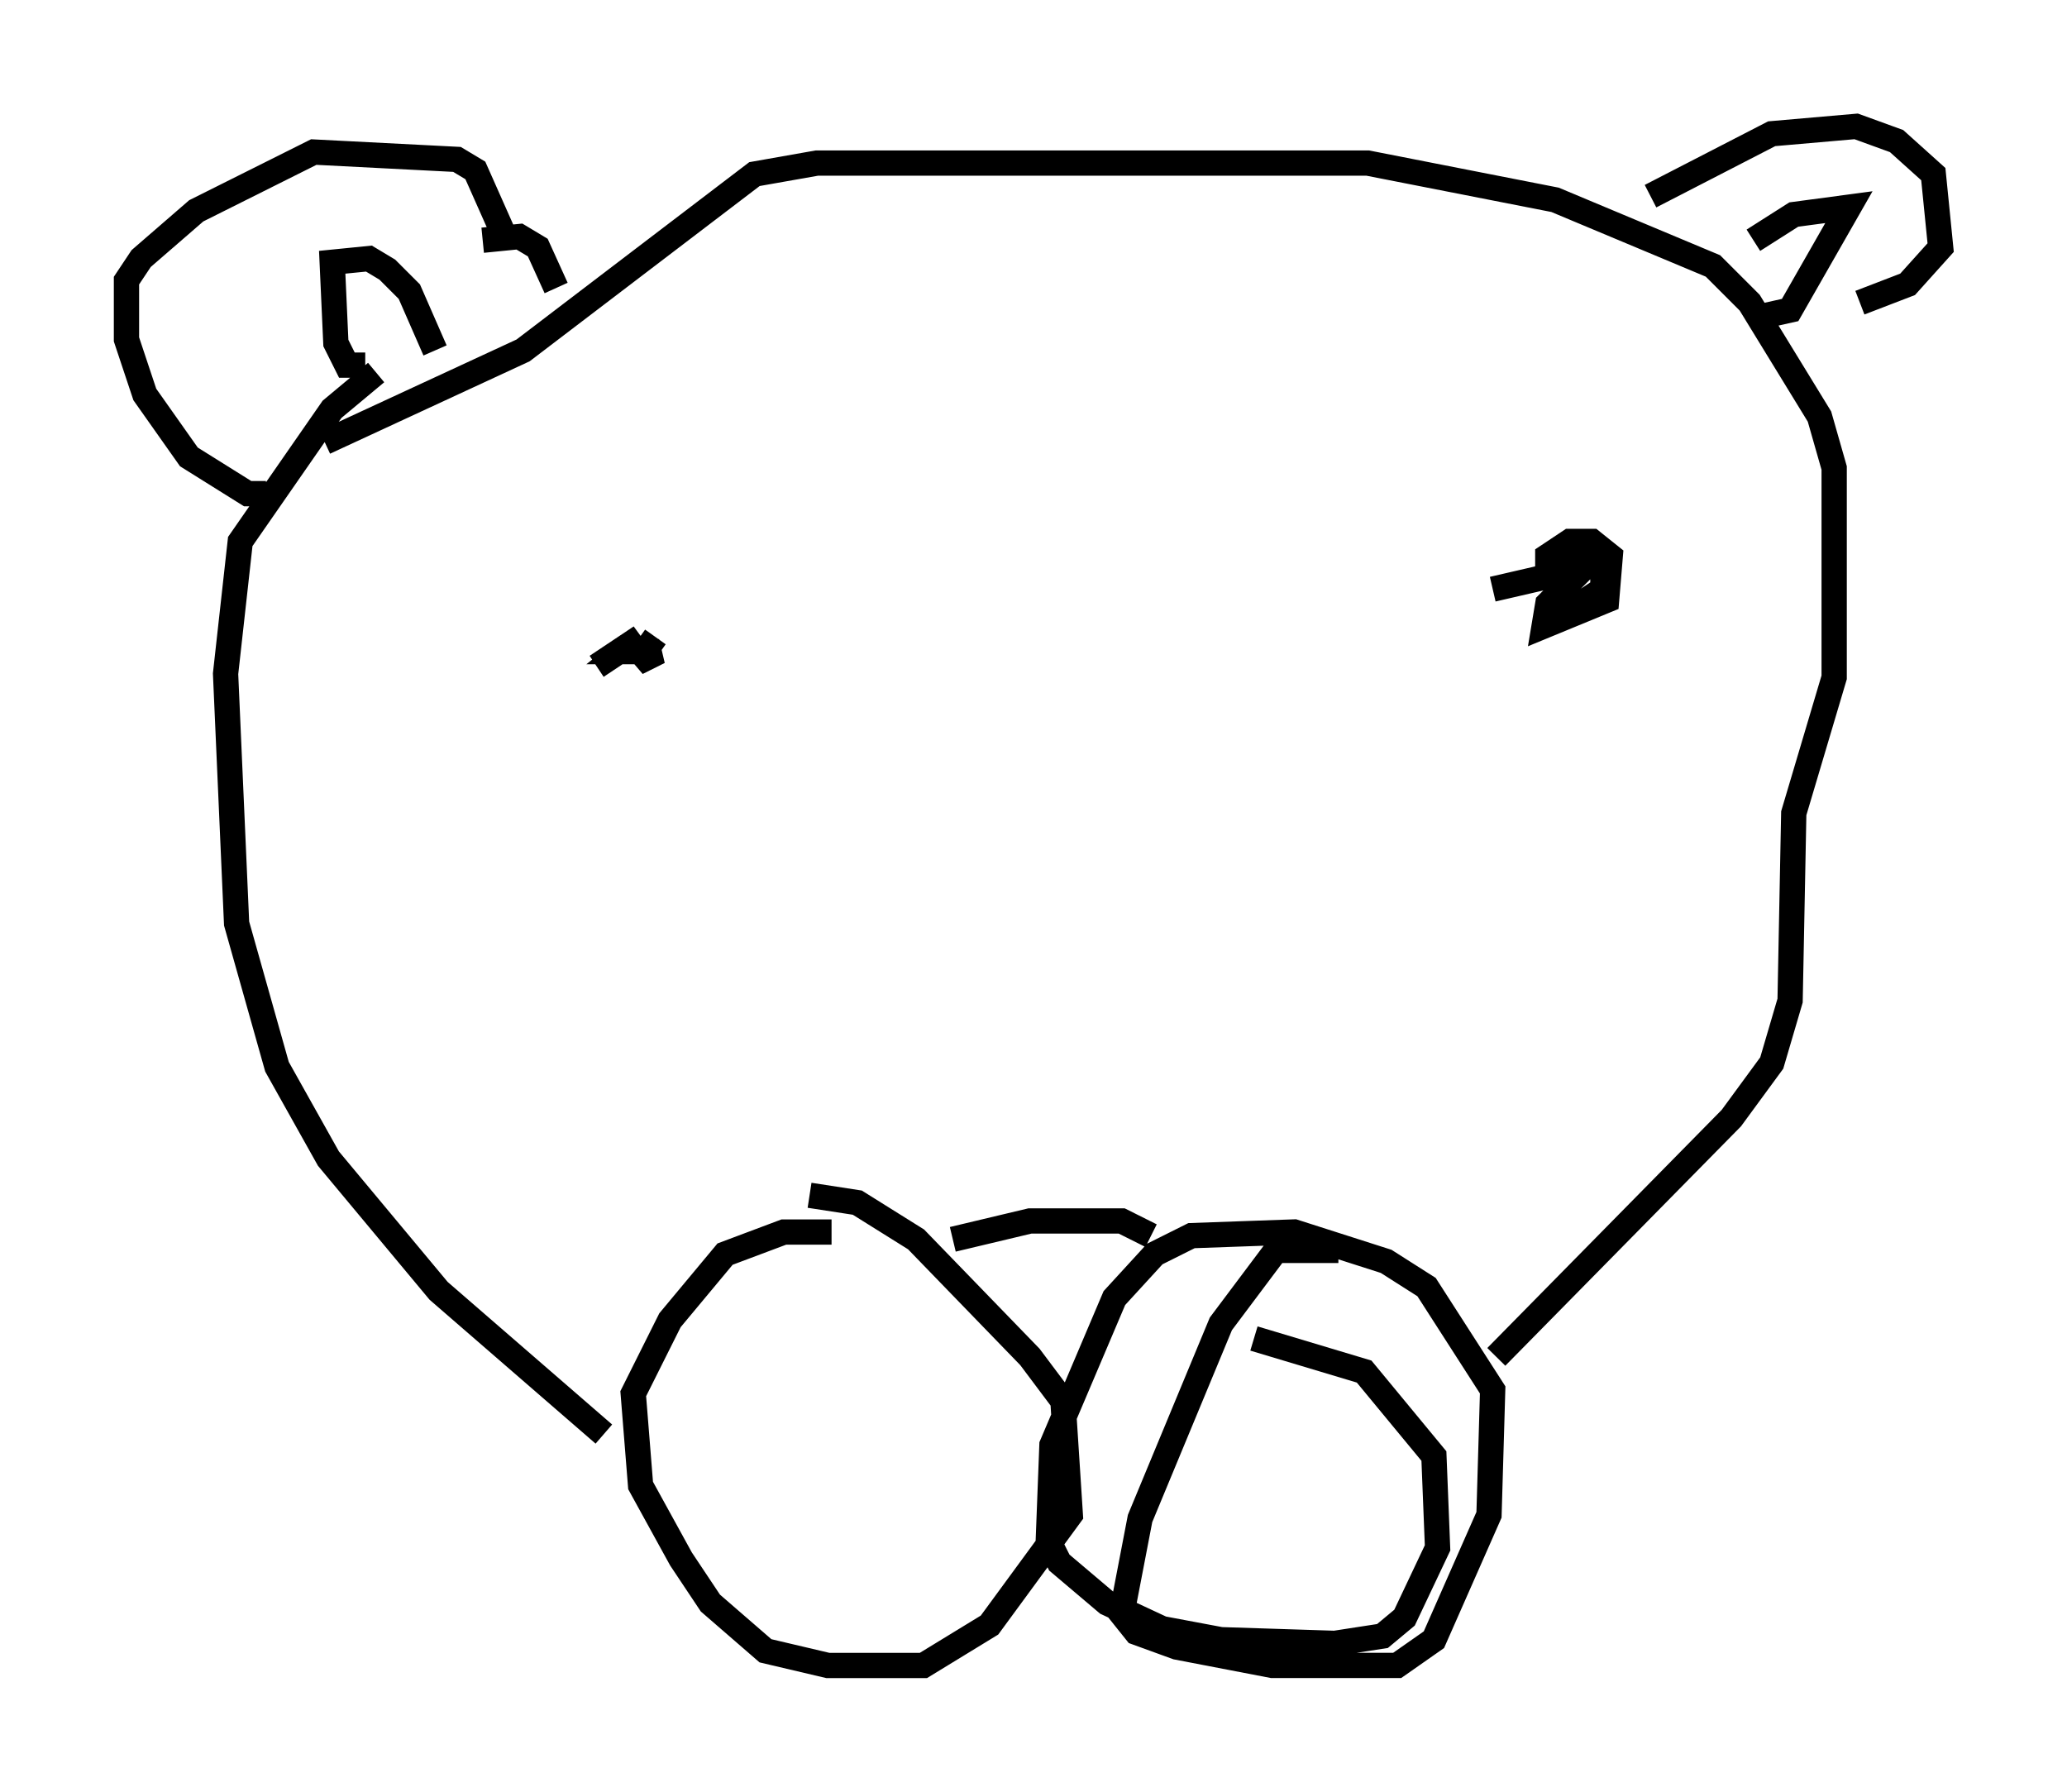 <?xml version="1.0" encoding="utf-8" ?>
<svg baseProfile="full" height="70.86" version="1.1" width="81.754" xmlns="http://www.w3.org/2000/svg" xmlns:ev="http://www.w3.org/2001/xml-events" xmlns:xlink="http://www.w3.org/1999/xlink"><defs /><rect fill="white" height="70.86" width="81.754" x="0" y="0" /><path d="M18.363, 13.715 m-3.486, 1.017 l-1.743, 1.453 -3.631, 5.229 l-0.581, 5.229 0.436, 9.877 l1.598, 5.665 2.034, 3.631 l4.358, 5.229 6.536, 5.665 m9.006, -7.989 l-1.888, 0.0 -2.324, 0.872 l-2.179, 2.615 -1.453, 2.905 l0.291, 3.631 1.598, 2.905 l1.162, 1.743 2.179, 1.888 l2.469, 0.581 3.777, 0.0 l2.615, -1.598 3.196, -4.358 l-0.291, -4.503 -1.307, -1.743 l-4.503, -4.648 -2.324, -1.453 l-1.888, -0.291 m20.916, 2.179 l-2.469, 0.0 -2.179, 2.905 l-3.196, 7.698 -0.726, 3.777 l0.581, 0.726 1.598, 0.581 l3.777, 0.726 4.939, 0.0 l1.453, -1.017 2.179, -4.939 l0.145, -4.939 -2.615, -4.067 l-1.598, -1.017 -3.631, -1.162 l-4.067, 0.145 -1.453, 0.726 l-1.598, 1.743 -2.469, 5.81 l-0.145, 3.777 0.436, 0.872 l1.888, 1.598 2.179, 1.017 l2.324, 0.436 4.503, 0.145 l1.888, -0.291 0.872, -0.726 l1.307, -2.76 -0.145, -3.631 l-2.76, -3.341 -4.358, -1.307 m-11.911, -3.922 l3.05, -0.726 3.631, 0.0 l1.162, 0.581 m13.654, 4.793 l9.296, -9.441 1.598, -2.179 l0.726, -2.469 0.145, -7.408 l1.598, -5.374 0.0, -8.279 l-0.581, -2.034 -2.76, -4.503 l-1.453, -1.453 -6.246, -2.615 l-7.408, -1.453 -21.788, 0.0 l-2.469, 0.436 -9.151, 6.972 l-7.844, 3.631 m-2.324, 2.034 l-0.726, 0.0 -2.324, -1.453 l-1.743, -2.469 -0.726, -2.179 l0.0, -2.324 0.581, -0.872 l2.179, -1.888 4.648, -2.324 l5.665, 0.291 0.726, 0.436 l1.162, 2.615 m-0.872, 0.145 l1.453, -0.145 0.726, 0.436 l0.726, 1.598 m43.285, -3.631 l4.793, -2.469 3.341, -0.291 l1.598, 0.581 1.453, 1.307 l0.291, 2.905 -1.307, 1.453 l-1.888, 0.726 m-4.212, -2.469 l1.598, -1.017 2.179, -0.291 l-2.324, 4.067 -1.307, 0.291 m-55.05, 1.888 l-0.726, 0.0 -0.436, -0.872 l-0.145, -3.196 1.453, -0.145 l0.726, 0.436 0.872, 0.872 l1.017, 2.324 m6.391, 12.492 l1.743, -1.162 -0.726, 0.581 l1.453, 0.0 -0.872, 0.436 l0.726, -1.017 m36.168, -1.888 l-0.872, -0.436 0.0, -0.872 l0.872, -0.581 0.872, 0.0 l0.726, 0.581 -0.145, 1.743 l-2.469, 1.017 0.145, -0.872 l1.453, -1.453 0.726, -0.145 l0.0, 1.017 -1.307, 0.872 l-0.436, -1.017 0.726, -1.453 l-1.453, 1.162 -1.888, 0.436 " fill="none" stroke="black" stroke-width="1" /></svg>